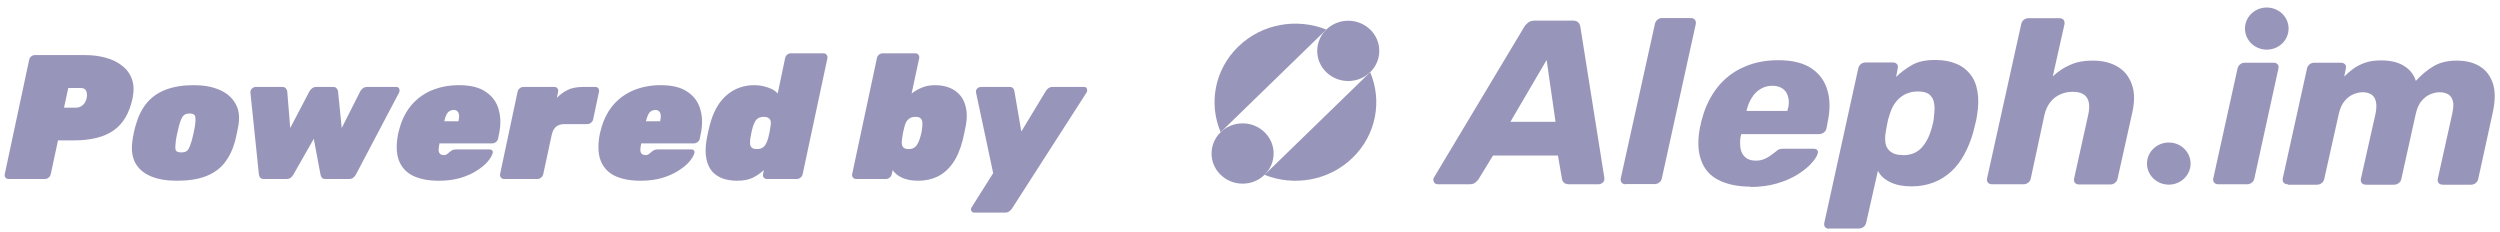 <svg width="226" height="21" viewBox="0 0 226 21" fill="none" xmlns="http://www.w3.org/2000/svg">
<g clip-path="url(#clip0_17_650)">
<path d="M206.811 16.658C206.647 16.658 206.518 16.604 206.446 16.516C206.356 16.428 206.338 16.286 206.356 16.146L208.552 6.199C208.587 6.04 208.66 5.917 208.79 5.812C208.919 5.707 209.064 5.67 209.228 5.67H211.624C211.79 5.67 211.898 5.724 211.989 5.812C212.08 5.9 212.098 6.042 212.063 6.199L211.916 6.921C212.172 6.674 212.448 6.426 212.739 6.216C213.033 6.005 213.398 5.81 213.801 5.67C214.203 5.528 214.679 5.46 215.247 5.46C216.088 5.46 216.784 5.619 217.314 5.954C217.846 6.272 218.21 6.73 218.393 7.312C218.87 6.784 219.399 6.343 219.984 5.991C220.569 5.638 221.283 5.479 222.089 5.479C222.894 5.479 223.571 5.638 224.139 5.974C224.705 6.309 225.108 6.821 225.346 7.508C225.585 8.196 225.585 9.077 225.346 10.171L224.03 16.185C223.994 16.345 223.92 16.467 223.791 16.555C223.662 16.66 223.518 16.697 223.371 16.697H220.828C220.663 16.697 220.533 16.643 220.463 16.555C220.371 16.467 220.354 16.325 220.371 16.185L221.671 10.331C221.78 9.836 221.818 9.449 221.744 9.148C221.671 8.867 221.524 8.654 221.324 8.531C221.123 8.409 220.847 8.338 220.536 8.338C220.262 8.338 219.969 8.409 219.677 8.531C219.383 8.654 219.128 8.867 218.889 9.148C218.652 9.43 218.486 9.836 218.377 10.331L217.079 16.185C217.043 16.345 216.97 16.467 216.84 16.555C216.711 16.66 216.567 16.697 216.419 16.697H213.876C213.712 16.697 213.583 16.643 213.511 16.555C213.42 16.467 213.403 16.325 213.42 16.185L214.737 10.331C214.847 9.836 214.847 9.449 214.773 9.148C214.7 8.85 214.553 8.654 214.353 8.531C214.152 8.409 213.894 8.338 213.586 8.338C213.311 8.338 213.018 8.409 212.726 8.531C212.433 8.654 212.177 8.867 211.938 9.148C211.701 9.43 211.536 9.819 211.427 10.294L210.11 16.185C210.074 16.345 210.001 16.467 209.871 16.555C209.743 16.66 209.598 16.697 209.451 16.697H206.852L206.816 16.663L206.811 16.658Z" fill="#9895ba"/>
<path d="M200.17 16.516C200.243 16.604 200.37 16.658 200.534 16.658H203.133C203.28 16.658 203.427 16.623 203.554 16.516C203.683 16.428 203.754 16.305 203.792 16.146L205.968 6.199C206.003 6.04 205.986 5.9 205.895 5.812C205.803 5.724 205.694 5.67 205.547 5.67H202.949C202.784 5.67 202.637 5.704 202.51 5.812C202.381 5.917 202.31 6.042 202.272 6.199L200.076 16.146C200.058 16.288 200.076 16.428 200.167 16.516H200.17Z" fill="#9895ba"/>
<path d="M204.917 4.488C206.005 4.488 206.888 3.635 206.888 2.584C206.888 1.532 206.005 0.679 204.917 0.679C203.828 0.679 202.946 1.532 202.946 2.584C202.946 3.635 203.829 4.488 204.917 4.488Z" fill="#9895ba"/>
<path d="M196.058 16.692C197.147 16.692 198.029 15.839 198.029 14.788C198.029 13.736 197.147 12.883 196.058 12.883C194.97 12.883 194.087 13.736 194.087 14.788C194.087 15.839 194.97 16.692 196.058 16.692Z" fill="#9895ba"/>
<path d="M180.082 16.658C179.917 16.658 179.788 16.604 179.717 16.516C179.626 16.428 179.608 16.286 179.626 16.146L182.719 2.177C182.754 2.018 182.828 1.896 182.957 1.788C183.086 1.683 183.23 1.646 183.377 1.646H186.194C186.341 1.646 186.45 1.7 186.541 1.788C186.632 1.893 186.65 2.018 186.632 2.177L185.571 6.904C186.047 6.463 186.559 6.111 187.144 5.863C187.729 5.599 188.388 5.477 189.155 5.477C190.052 5.477 190.802 5.653 191.425 6.023C192.048 6.392 192.469 6.921 192.725 7.645C192.981 8.35 192.981 9.232 192.742 10.255L191.425 16.163C191.39 16.323 191.316 16.445 191.187 16.533C191.058 16.638 190.931 16.675 190.784 16.675H187.95C187.785 16.675 187.656 16.621 187.585 16.533C187.494 16.445 187.476 16.303 187.494 16.163L188.775 10.38C188.922 9.709 188.884 9.197 188.667 8.845C188.446 8.492 188.026 8.299 187.385 8.299C186.982 8.299 186.597 8.37 186.25 8.529C185.903 8.688 185.591 8.916 185.353 9.234C185.097 9.552 184.933 9.922 184.824 10.362L183.58 16.146C183.545 16.305 183.471 16.428 183.342 16.516C183.213 16.621 183.068 16.658 182.921 16.658H180.082Z" fill="#9895ba"/>
<path d="M165.354 20.679C165.189 20.679 165.08 20.625 164.989 20.537C164.916 20.432 164.88 20.307 164.916 20.148L167.988 6.179C168.024 6.02 168.097 5.898 168.227 5.79C168.356 5.685 168.5 5.648 168.665 5.648H171.117C171.281 5.648 171.39 5.702 171.482 5.79C171.573 5.878 171.591 6.02 171.555 6.179L171.408 6.955C171.846 6.515 172.34 6.162 172.872 5.861C173.402 5.562 174.098 5.421 174.939 5.421C175.654 5.421 176.274 5.526 176.824 5.756C177.356 5.966 177.794 6.302 178.124 6.725C178.453 7.149 178.673 7.677 178.764 8.294C178.873 8.911 178.856 9.616 178.729 10.392C178.694 10.673 178.638 10.92 178.582 11.133C178.526 11.344 178.473 11.591 178.4 11.875C178.2 12.617 177.923 13.305 177.594 13.921C177.265 14.538 176.862 15.067 176.406 15.49C175.948 15.914 175.4 16.266 174.795 16.496C174.192 16.726 173.533 16.849 172.801 16.849C172.069 16.849 171.411 16.726 170.899 16.479C170.37 16.232 169.984 15.879 169.764 15.439L168.703 20.131C168.667 20.29 168.594 20.413 168.465 20.518C168.335 20.606 168.191 20.66 168.044 20.66H165.374L165.356 20.677L165.354 20.679ZM172.031 14.031C172.508 14.031 172.91 13.926 173.24 13.733C173.569 13.539 173.825 13.275 174.045 12.923C174.266 12.587 174.43 12.218 174.557 11.794C174.63 11.584 174.686 11.371 174.739 11.141C174.795 10.911 174.83 10.7 174.83 10.487C174.886 10.081 174.904 9.711 174.848 9.376C174.813 9.041 174.666 8.776 174.445 8.566C174.225 8.372 173.878 8.267 173.384 8.267C172.89 8.267 172.505 8.372 172.14 8.566C171.775 8.776 171.499 9.043 171.281 9.359C171.064 9.675 170.917 10.029 170.805 10.416C170.714 10.681 170.641 10.945 170.605 11.192C170.549 11.439 170.514 11.721 170.458 12.002C170.403 12.355 170.403 12.69 170.458 12.991C170.514 13.29 170.679 13.537 170.934 13.733C171.19 13.926 171.537 14.014 171.996 14.014L172.031 14.031Z" fill="#9895ba"/>
<path d="M158.218 16.871C157.083 16.871 156.113 16.66 155.345 16.271C154.578 15.884 154.046 15.265 153.772 14.455C153.478 13.645 153.461 12.656 153.681 11.491C153.717 11.386 153.737 11.261 153.772 11.104C153.808 10.945 153.828 10.822 153.864 10.752C154.157 9.64 154.631 8.688 155.272 7.875C155.913 7.082 156.698 6.466 157.651 6.059C158.583 5.636 159.627 5.442 160.744 5.442C162.025 5.442 163.031 5.69 163.763 6.184C164.495 6.679 164.971 7.349 165.21 8.194C165.448 9.041 165.448 10.01 165.21 11.087L165.118 11.598C165.083 11.758 165.009 11.88 164.863 11.985C164.716 12.09 164.569 12.127 164.404 12.127H157.397V12.198C157.397 12.232 157.38 12.252 157.362 12.286C157.288 12.693 157.288 13.062 157.344 13.415C157.4 13.75 157.544 14.014 157.782 14.225C158.02 14.435 158.332 14.523 158.735 14.523C159.008 14.523 159.264 14.47 159.485 14.381C159.705 14.293 159.887 14.188 160.052 14.063C160.217 13.941 160.346 13.833 160.455 13.765C160.62 13.623 160.749 13.535 160.82 13.5C160.911 13.466 161.04 13.446 161.222 13.446H163.948C164.095 13.446 164.204 13.481 164.277 13.569C164.351 13.657 164.369 13.762 164.313 13.904C164.239 14.151 164.057 14.433 163.745 14.768C163.452 15.104 163.031 15.439 162.502 15.774C161.97 16.11 161.349 16.374 160.635 16.584C159.92 16.795 159.117 16.903 158.221 16.903V16.868L158.218 16.871ZM157.871 10.027H161.585V9.993C161.732 9.535 161.749 9.146 161.658 8.811C161.585 8.475 161.42 8.211 161.182 8.035C160.944 7.858 160.614 7.753 160.229 7.753C159.844 7.753 159.48 7.841 159.168 8.035C158.856 8.211 158.583 8.475 158.38 8.811C158.16 9.146 157.995 9.552 157.886 9.993V10.027H157.868H157.871Z" fill="#9895ba"/>
<path d="M146.968 16.658C146.804 16.658 146.675 16.604 146.604 16.516C146.513 16.428 146.495 16.286 146.513 16.146L149.605 2.16C149.641 2.001 149.714 1.879 149.844 1.773C149.973 1.668 150.117 1.631 150.264 1.631H152.863C153.01 1.631 153.119 1.685 153.21 1.773C153.301 1.879 153.319 2.003 153.301 2.16L150.229 16.129C150.193 16.288 150.12 16.411 149.991 16.499C149.861 16.604 149.717 16.641 149.57 16.641H146.971V16.658H146.968Z" fill="#9895ba"/>
<path d="M129.989 16.658C129.806 16.658 129.695 16.587 129.624 16.447C129.55 16.305 129.55 16.166 129.642 16.024L137.783 2.444C137.874 2.285 138.004 2.145 138.148 2.038C138.313 1.915 138.513 1.862 138.771 1.862H142.155C142.411 1.862 142.576 1.915 142.685 2.038C142.794 2.16 142.85 2.302 142.867 2.444L145.025 16.024C145.061 16.217 145.025 16.376 144.916 16.482C144.808 16.587 144.661 16.658 144.514 16.658H141.862C141.641 16.658 141.476 16.604 141.385 16.516C141.294 16.428 141.221 16.305 141.203 16.18L140.838 14.063H134.966L133.649 16.215C133.576 16.32 133.484 16.408 133.355 16.513C133.226 16.619 133.061 16.655 132.843 16.655H129.989V16.658ZM136.539 11.013H140.62L139.815 5.423L136.539 11.013Z" fill="#9895ba"/>
<path d="M114.314 15.804C116.963 16.866 120.124 16.352 122.277 14.261C124.429 12.17 124.958 9.1 123.865 6.527L114.314 15.804Z" fill="#9895ba"/>
<path d="M119.898 2.673C117.249 1.612 114.088 2.126 111.936 4.216C109.783 6.307 109.254 9.377 110.347 11.95L119.898 2.673Z" fill="#9895ba"/>
<path d="M121.882 7.325C123.431 7.325 124.687 6.105 124.687 4.6C124.687 3.095 123.431 1.875 121.882 1.875C120.332 1.875 119.076 3.095 119.076 4.6C119.076 6.105 120.332 7.325 121.882 7.325Z" fill="#9895ba"/>
<path d="M112.331 16.602C113.88 16.602 115.136 15.382 115.136 13.877C115.136 12.372 113.88 11.152 112.331 11.152C110.781 11.152 109.525 12.372 109.525 13.877C109.525 15.382 110.781 16.602 112.331 16.602Z" fill="#9895ba"/>
</g>
<path d="M0.78 16.179C0.662 16.179 0.566 16.137 0.492 16.051C0.428 15.966 0.406 15.865 0.428 15.747L2.636 5.411C2.657 5.294 2.716 5.193 2.812 5.107C2.918 5.022 3.03 4.979 3.148 4.979H7.676C8.358 4.979 8.988 5.059 9.564 5.219C10.15 5.379 10.646 5.625 11.052 5.955C11.468 6.275 11.761 6.681 11.932 7.171C12.102 7.662 12.118 8.238 11.98 8.899C11.702 10.222 11.132 11.187 10.268 11.795C9.404 12.393 8.209 12.691 6.684 12.691H5.244L4.588 15.747C4.566 15.865 4.502 15.966 4.396 16.051C4.3 16.137 4.193 16.179 4.076 16.179H0.78ZM5.788 9.731H6.908C7.078 9.731 7.254 9.667 7.436 9.539C7.628 9.401 7.761 9.177 7.836 8.867C7.868 8.729 7.873 8.59 7.852 8.451C7.841 8.313 7.793 8.195 7.708 8.099C7.622 8.003 7.484 7.955 7.292 7.955H6.172L5.788 9.731ZM15.997 16.339C15.069 16.339 14.285 16.206 13.645 15.939C13.005 15.673 12.536 15.273 12.237 14.739C11.949 14.206 11.858 13.55 11.965 12.771C11.997 12.526 12.04 12.275 12.093 12.019C12.146 11.753 12.21 11.502 12.285 11.267C12.509 10.478 12.839 9.822 13.277 9.299C13.725 8.766 14.301 8.366 15.005 8.099C15.709 7.833 16.546 7.699 17.517 7.699C18.392 7.699 19.149 7.833 19.789 8.099C20.439 8.366 20.925 8.766 21.245 9.299C21.576 9.822 21.682 10.478 21.565 11.267C21.522 11.502 21.474 11.753 21.421 12.019C21.367 12.275 21.309 12.526 21.245 12.771C21.032 13.55 20.712 14.206 20.285 14.739C19.858 15.273 19.293 15.673 18.589 15.939C17.895 16.206 17.032 16.339 15.997 16.339ZM16.381 13.779C16.69 13.779 16.898 13.694 17.005 13.523C17.122 13.342 17.234 13.065 17.341 12.691C17.384 12.531 17.437 12.307 17.501 12.019C17.565 11.731 17.608 11.507 17.629 11.347C17.682 10.995 17.688 10.729 17.645 10.547C17.613 10.355 17.442 10.259 17.133 10.259C16.834 10.259 16.626 10.355 16.509 10.547C16.392 10.729 16.285 10.995 16.189 11.347C16.146 11.507 16.093 11.731 16.029 12.019C15.965 12.307 15.922 12.531 15.901 12.691C15.848 13.065 15.837 13.342 15.869 13.523C15.912 13.694 16.082 13.779 16.381 13.779ZM23.853 16.179C23.693 16.179 23.581 16.137 23.517 16.051C23.453 15.966 23.416 15.875 23.405 15.779L22.637 8.371C22.627 8.243 22.669 8.126 22.765 8.019C22.872 7.913 22.989 7.859 23.117 7.859H25.501C25.661 7.859 25.773 7.902 25.837 7.987C25.912 8.073 25.954 8.158 25.965 8.243L26.237 11.571L27.981 8.243C28.035 8.158 28.109 8.073 28.205 7.987C28.312 7.902 28.445 7.859 28.605 7.859H30.093C30.253 7.859 30.365 7.902 30.429 7.987C30.504 8.073 30.547 8.158 30.557 8.243L30.893 11.571L32.573 8.243C32.616 8.158 32.691 8.073 32.797 7.987C32.904 7.902 33.037 7.859 33.197 7.859H35.821C35.971 7.859 36.061 7.918 36.093 8.035C36.136 8.142 36.13 8.254 36.077 8.371L32.173 15.779C32.13 15.875 32.056 15.966 31.949 16.051C31.853 16.137 31.725 16.179 31.565 16.179H29.421C29.261 16.179 29.149 16.137 29.085 16.051C29.032 15.966 28.994 15.875 28.973 15.779L28.365 12.547L26.525 15.779C26.472 15.875 26.397 15.966 26.301 16.051C26.205 16.137 26.077 16.179 25.917 16.179H23.853ZM39.668 16.339C38.74 16.339 37.961 16.19 37.332 15.891C36.713 15.582 36.287 15.113 36.052 14.483C35.817 13.843 35.801 13.027 36.004 12.035C36.015 12.014 36.02 11.993 36.02 11.971C36.02 11.95 36.025 11.934 36.036 11.923C36.249 11.006 36.607 10.233 37.108 9.603C37.62 8.974 38.249 8.499 38.996 8.179C39.753 7.859 40.585 7.699 41.492 7.699C42.537 7.699 43.348 7.902 43.924 8.307C44.511 8.702 44.895 9.23 45.076 9.891C45.268 10.542 45.284 11.262 45.124 12.051L45.028 12.531C45.007 12.649 44.943 12.75 44.836 12.835C44.729 12.921 44.617 12.963 44.5 12.963H39.732C39.732 12.974 39.727 12.985 39.716 12.995C39.716 13.006 39.716 13.022 39.716 13.043C39.673 13.257 39.652 13.438 39.652 13.587C39.663 13.726 39.705 13.833 39.78 13.907C39.865 13.982 39.983 14.019 40.132 14.019C40.196 14.019 40.255 14.009 40.308 13.987C40.361 13.966 40.415 13.934 40.468 13.891C40.521 13.838 40.585 13.785 40.66 13.731C40.777 13.635 40.868 13.577 40.932 13.555C41.007 13.523 41.108 13.507 41.236 13.507H44.26C44.367 13.507 44.447 13.539 44.5 13.603C44.553 13.667 44.564 13.753 44.532 13.859C44.479 14.062 44.335 14.307 44.1 14.595C43.865 14.873 43.54 15.145 43.124 15.411C42.719 15.678 42.223 15.902 41.636 16.083C41.06 16.254 40.404 16.339 39.668 16.339ZM40.164 10.963H41.444V10.947C41.497 10.713 41.513 10.521 41.492 10.371C41.471 10.222 41.417 10.115 41.332 10.051C41.257 9.977 41.151 9.939 41.012 9.939C40.873 9.939 40.745 9.977 40.628 10.051C40.521 10.115 40.431 10.222 40.356 10.371C40.281 10.521 40.217 10.713 40.164 10.947V10.963ZM45.557 16.179C45.44 16.179 45.349 16.137 45.285 16.051C45.211 15.966 45.184 15.865 45.206 15.747L46.789 8.291C46.811 8.174 46.875 8.073 46.981 7.987C47.088 7.902 47.2 7.859 47.318 7.859H50.117C50.235 7.859 50.325 7.902 50.389 7.987C50.453 8.073 50.475 8.174 50.453 8.291L50.342 8.851C50.608 8.563 50.923 8.329 51.285 8.147C51.648 7.955 52.128 7.859 52.725 7.859H53.813C53.931 7.859 54.022 7.902 54.086 7.987C54.15 8.073 54.171 8.174 54.15 8.291L53.621 10.787C53.6 10.905 53.536 11.006 53.429 11.091C53.323 11.177 53.211 11.219 53.093 11.219H51.029C50.709 11.219 50.453 11.299 50.261 11.459C50.08 11.619 49.952 11.859 49.877 12.179L49.109 15.747C49.088 15.865 49.024 15.966 48.917 16.051C48.822 16.137 48.715 16.179 48.597 16.179H45.557ZM57.902 16.339C56.974 16.339 56.196 16.19 55.566 15.891C54.948 15.582 54.521 15.113 54.286 14.483C54.052 13.843 54.036 13.027 54.238 12.035C54.249 12.014 54.254 11.993 54.254 11.971C54.254 11.95 54.26 11.934 54.27 11.923C54.484 11.006 54.841 10.233 55.342 9.603C55.854 8.974 56.484 8.499 57.23 8.179C57.988 7.859 58.82 7.699 59.726 7.699C60.772 7.699 61.582 7.902 62.158 8.307C62.745 8.702 63.129 9.23 63.31 9.891C63.502 10.542 63.518 11.262 63.358 12.051L63.262 12.531C63.241 12.649 63.177 12.75 63.07 12.835C62.964 12.921 62.852 12.963 62.734 12.963H57.966C57.966 12.974 57.961 12.985 57.95 12.995C57.95 13.006 57.95 13.022 57.95 13.043C57.908 13.257 57.886 13.438 57.886 13.587C57.897 13.726 57.94 13.833 58.014 13.907C58.1 13.982 58.217 14.019 58.366 14.019C58.43 14.019 58.489 14.009 58.542 13.987C58.596 13.966 58.649 13.934 58.702 13.891C58.756 13.838 58.82 13.785 58.894 13.731C59.012 13.635 59.102 13.577 59.166 13.555C59.241 13.523 59.342 13.507 59.47 13.507H62.494C62.601 13.507 62.681 13.539 62.734 13.603C62.788 13.667 62.798 13.753 62.766 13.859C62.713 14.062 62.569 14.307 62.334 14.595C62.1 14.873 61.774 15.145 61.358 15.411C60.953 15.678 60.457 15.902 59.87 16.083C59.294 16.254 58.638 16.339 57.902 16.339ZM58.398 10.963H59.678V10.947C59.732 10.713 59.748 10.521 59.726 10.371C59.705 10.222 59.652 10.115 59.566 10.051C59.492 9.977 59.385 9.939 59.246 9.939C59.108 9.939 58.98 9.977 58.862 10.051C58.756 10.115 58.665 10.222 58.59 10.371C58.516 10.521 58.452 10.713 58.398 10.947V10.963ZM66.64 16.339C66.181 16.339 65.754 16.275 65.36 16.147C64.976 16.009 64.65 15.795 64.384 15.507C64.128 15.209 63.952 14.825 63.856 14.355C63.76 13.886 63.765 13.315 63.872 12.643C63.925 12.398 63.968 12.185 64 12.003C64.043 11.822 64.091 11.614 64.144 11.379C64.304 10.75 64.512 10.206 64.768 9.747C65.034 9.278 65.344 8.894 65.696 8.595C66.048 8.297 66.432 8.073 66.848 7.923C67.264 7.774 67.701 7.699 68.16 7.699C68.608 7.699 69.024 7.769 69.408 7.907C69.802 8.035 70.101 8.217 70.304 8.451L70.976 5.251C70.997 5.134 71.056 5.033 71.152 4.947C71.258 4.862 71.371 4.819 71.488 4.819H74.448C74.565 4.819 74.656 4.862 74.72 4.947C74.794 5.033 74.821 5.134 74.8 5.251L72.56 15.747C72.538 15.865 72.475 15.966 72.368 16.051C72.272 16.137 72.165 16.179 72.048 16.179H69.328C69.21 16.179 69.115 16.137 69.04 16.051C68.976 15.966 68.954 15.865 68.976 15.747L69.056 15.379C68.736 15.667 68.389 15.902 68.016 16.083C67.653 16.254 67.195 16.339 66.64 16.339ZM68.416 13.475C68.618 13.475 68.784 13.438 68.912 13.363C69.04 13.289 69.141 13.182 69.216 13.043C69.301 12.905 69.371 12.739 69.424 12.547C69.488 12.302 69.536 12.105 69.568 11.955C69.6 11.795 69.632 11.598 69.664 11.363C69.696 11.193 69.696 11.049 69.664 10.931C69.632 10.814 69.562 10.723 69.456 10.659C69.36 10.595 69.221 10.563 69.04 10.563C68.848 10.563 68.688 10.601 68.56 10.675C68.432 10.75 68.331 10.857 68.256 10.995C68.181 11.134 68.112 11.299 68.048 11.491C68.005 11.651 67.963 11.827 67.92 12.019C67.877 12.211 67.845 12.387 67.824 12.547C67.802 12.739 67.797 12.905 67.808 13.043C67.829 13.182 67.888 13.289 67.984 13.363C68.08 13.438 68.224 13.475 68.416 13.475ZM83.018 16.339C82.463 16.339 81.983 16.254 81.578 16.083C81.183 15.902 80.89 15.667 80.698 15.379L80.618 15.747C80.596 15.865 80.532 15.966 80.426 16.051C80.33 16.137 80.223 16.179 80.106 16.179H77.386C77.268 16.179 77.178 16.137 77.114 16.051C77.039 15.966 77.012 15.865 77.034 15.747L79.274 5.251C79.295 5.134 79.354 5.033 79.45 4.947C79.556 4.862 79.668 4.819 79.786 4.819H82.746C82.863 4.819 82.954 4.862 83.018 4.947C83.092 5.033 83.119 5.134 83.098 5.251L82.41 8.451C82.719 8.217 83.039 8.035 83.37 7.907C83.7 7.769 84.09 7.699 84.538 7.699C85.007 7.699 85.434 7.774 85.818 7.923C86.202 8.073 86.522 8.297 86.778 8.595C87.044 8.894 87.226 9.278 87.322 9.747C87.428 10.206 87.423 10.75 87.306 11.379C87.263 11.614 87.22 11.822 87.178 12.003C87.146 12.185 87.098 12.398 87.034 12.643C86.81 13.529 86.5 14.243 86.106 14.787C85.711 15.331 85.252 15.726 84.73 15.971C84.207 16.217 83.636 16.339 83.018 16.339ZM82.138 13.475C82.34 13.475 82.5 13.438 82.618 13.363C82.746 13.289 82.847 13.182 82.922 13.043C83.007 12.905 83.082 12.739 83.146 12.547C83.199 12.387 83.247 12.211 83.29 12.019C83.332 11.827 83.359 11.651 83.37 11.491C83.391 11.299 83.391 11.134 83.37 10.995C83.348 10.857 83.29 10.75 83.194 10.675C83.108 10.601 82.964 10.563 82.762 10.563C82.58 10.563 82.426 10.595 82.298 10.659C82.17 10.723 82.063 10.814 81.978 10.931C81.903 11.049 81.839 11.193 81.786 11.363C81.722 11.598 81.674 11.795 81.642 11.955C81.61 12.105 81.578 12.302 81.546 12.547C81.514 12.739 81.508 12.905 81.53 13.043C81.551 13.182 81.61 13.289 81.706 13.363C81.802 13.438 81.946 13.475 82.138 13.475ZM88.071 19.219C87.943 19.219 87.852 19.161 87.799 19.043C87.756 18.937 87.772 18.83 87.847 18.723L89.783 15.651L88.231 8.355C88.209 8.227 88.241 8.115 88.327 8.019C88.423 7.913 88.556 7.859 88.727 7.859H91.271C91.431 7.859 91.537 7.902 91.591 7.987C91.655 8.073 91.692 8.158 91.703 8.243L92.327 11.891L94.535 8.243C94.588 8.147 94.663 8.062 94.759 7.987C94.865 7.902 94.999 7.859 95.159 7.859H97.991C98.14 7.859 98.231 7.918 98.263 8.035C98.295 8.142 98.284 8.249 98.231 8.355L91.495 18.835C91.441 18.931 91.361 19.017 91.255 19.091C91.148 19.177 91.015 19.219 90.855 19.219H88.071Z" fill="#9895ba"/>
<defs>
<clipPath id="clip0_17_650">
<rect width="116" height="20" fill="white" transform="translate(109.525 0.679)"/>
</clipPath>
</defs>
</svg>
